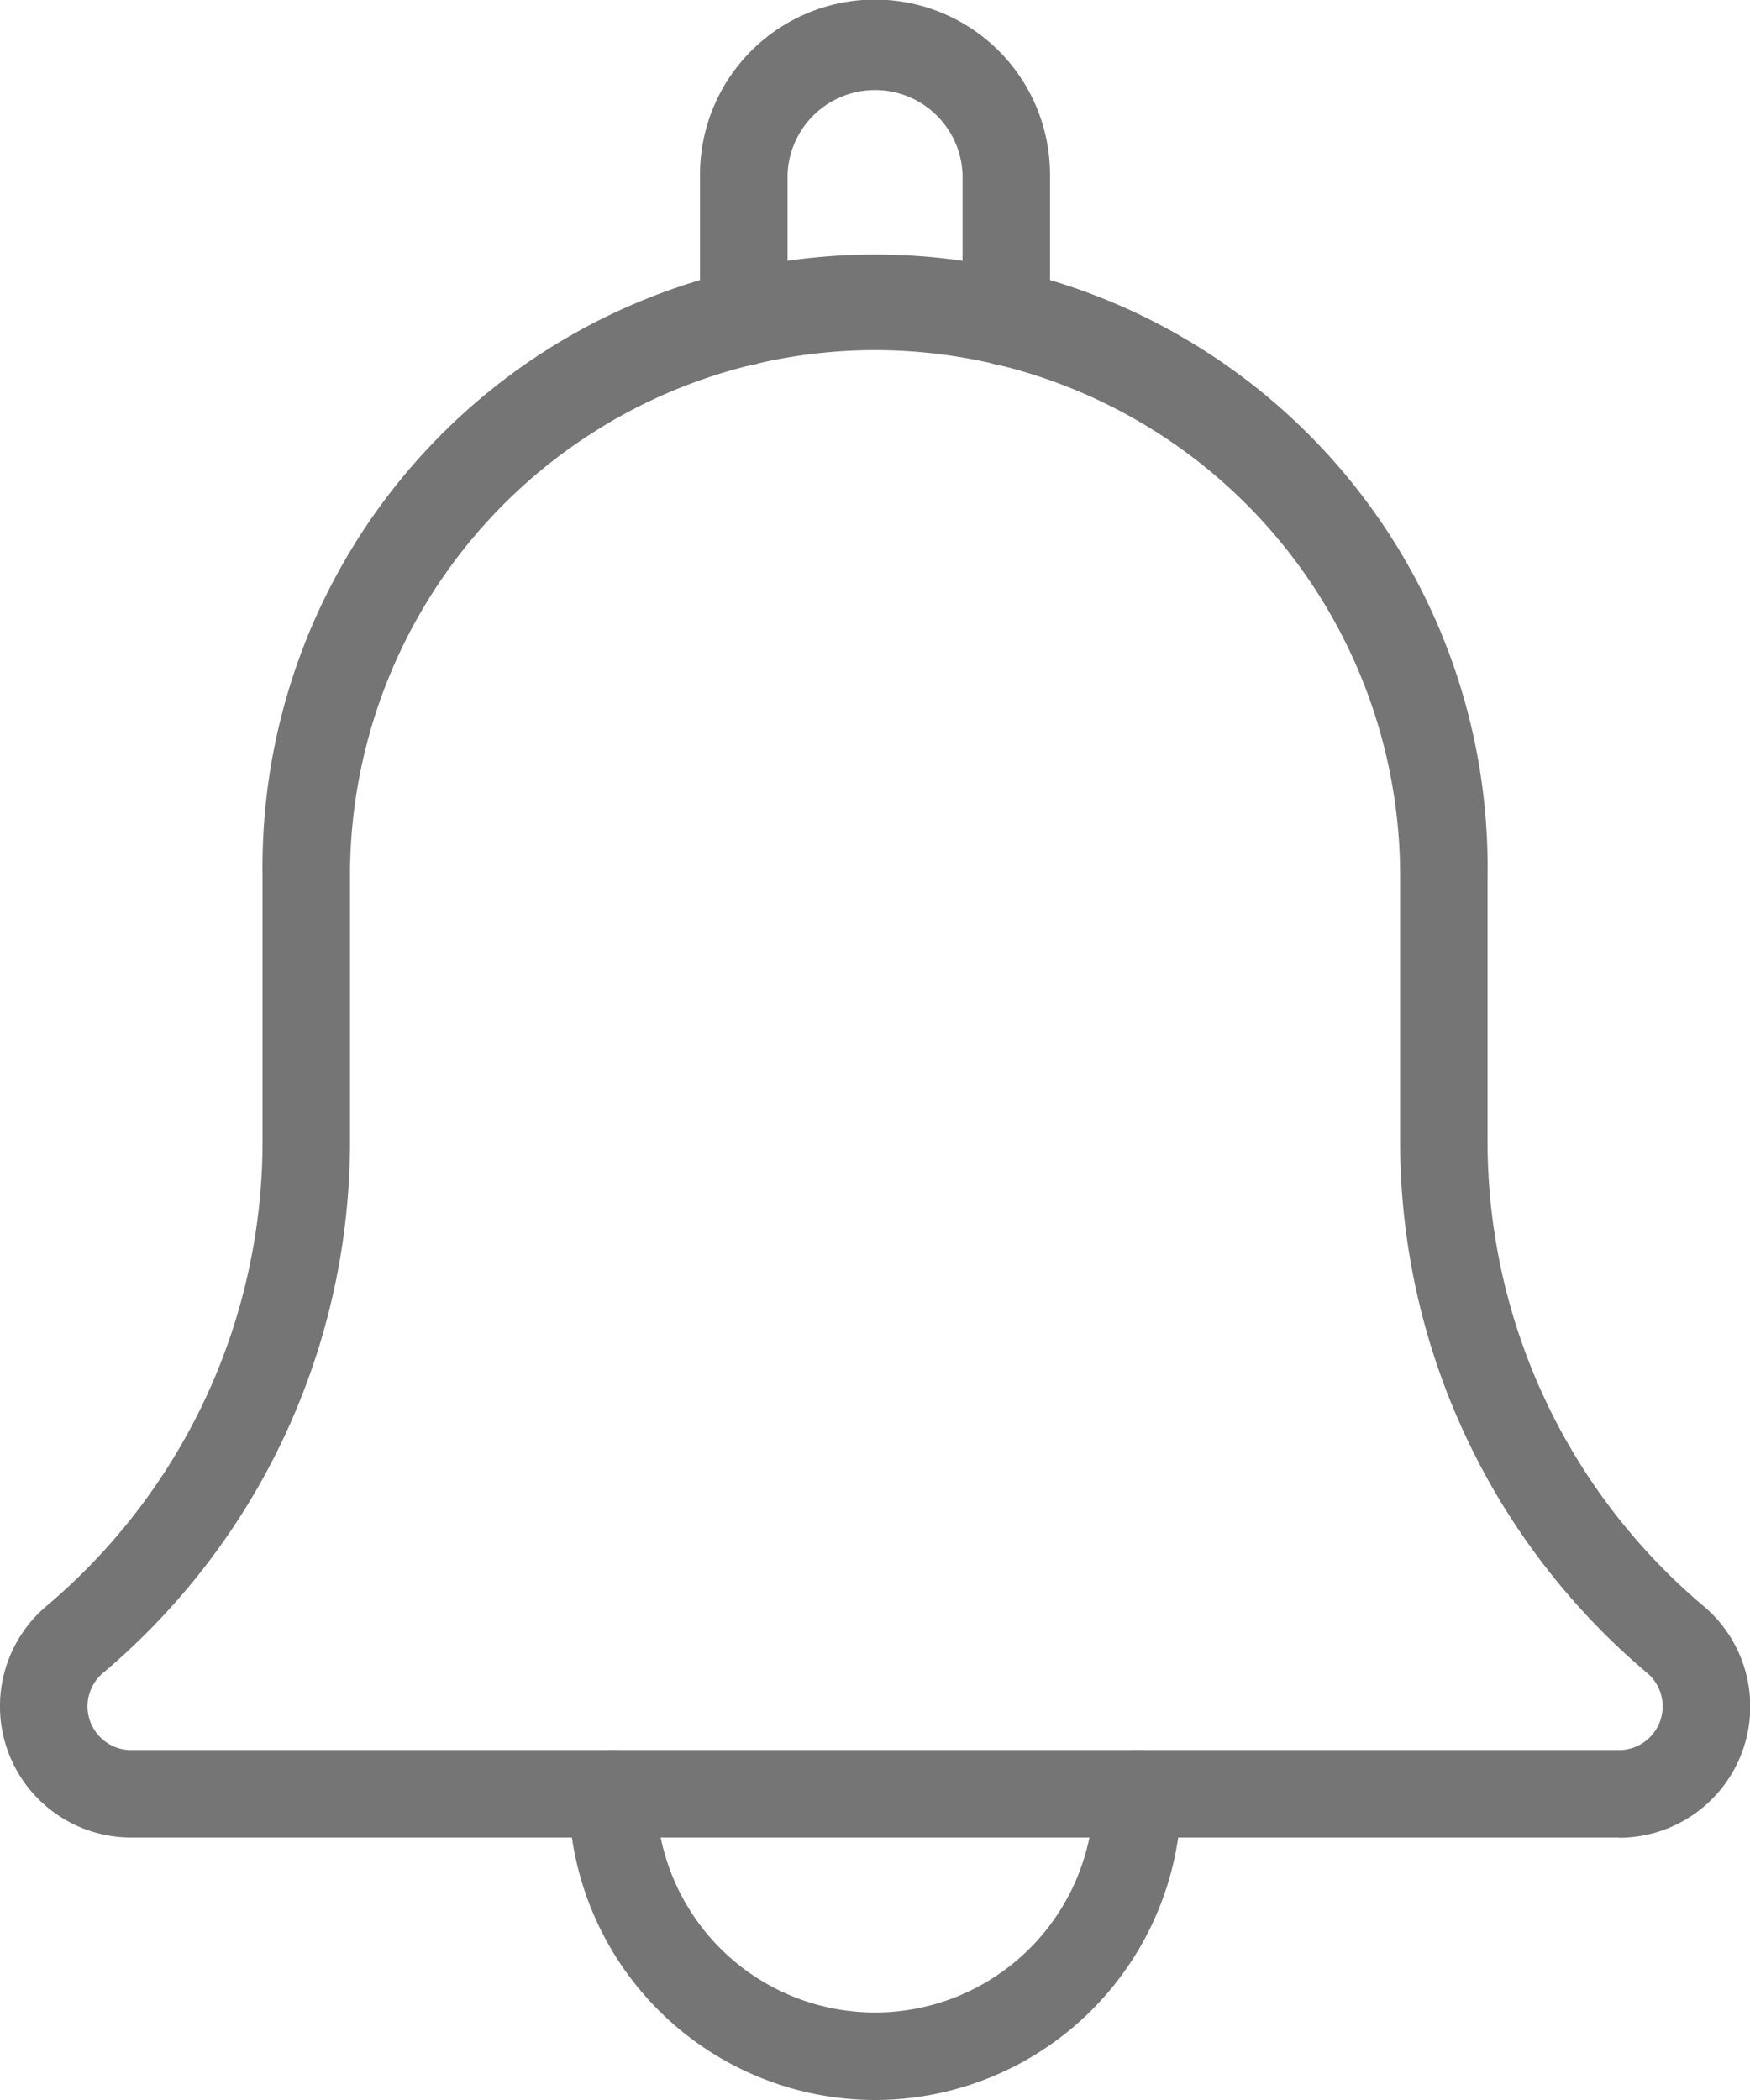 <svg xmlns="http://www.w3.org/2000/svg" width="16.61" height="19.932" viewBox="0 0 16.61 19.932">
  <g id="Notifination" transform="translate(-2)">
    <g id="Group_25359" data-name="Group 25359" transform="translate(8.644 0)">
      <path id="Path_13409" data-name="Path 13409" d="M12.907,3.472a.415.415,0,0,1-.415-.415v-1.4a.831.831,0,0,0-1.661,0v1.4a.415.415,0,0,1-.831,0v-1.4a1.661,1.661,0,1,1,3.322,0v1.4A.415.415,0,0,1,12.907,3.472Z" transform="translate(-10 0)" fill="#757575"/>
    </g>
    <g id="Group_25360" data-name="Group 25360" transform="translate(7.398 16.61)">
      <path id="Path_13410" data-name="Path 13410" d="M11.407,23.322A2.91,2.91,0,0,1,8.5,20.415a.415.415,0,0,1,.831,0,2.076,2.076,0,0,0,4.153,0,.415.415,0,0,1,.831,0A2.91,2.91,0,0,1,11.407,23.322Z" transform="translate(-8.5 -20)" fill="#757575"/>
    </g>
    <g id="Group_25361" data-name="Group 25361" transform="translate(2 2.492)">
      <path id="Path_13411" data-name="Path 13411" d="M17.365,17.949H3.246a1.246,1.246,0,0,1-.81-2.193,5.774,5.774,0,0,0,2.056-4.42V8.814a5.814,5.814,0,1,1,11.627,0v2.523a5.768,5.768,0,0,0,2.049,4.414,1.246,1.246,0,0,1-.8,2.2ZM10.305,3.831A4.988,4.988,0,0,0,5.322,8.814v2.523a6.6,6.6,0,0,1-2.343,5.049.415.415,0,0,0,.267.733H17.365a.415.415,0,0,0,.27-.731,6.6,6.6,0,0,1-2.346-5.051V8.814a4.988,4.988,0,0,0-4.983-4.983Z" transform="translate(-2 -3)" fill="#757575"/>
    </g>
  </g>
</svg>
